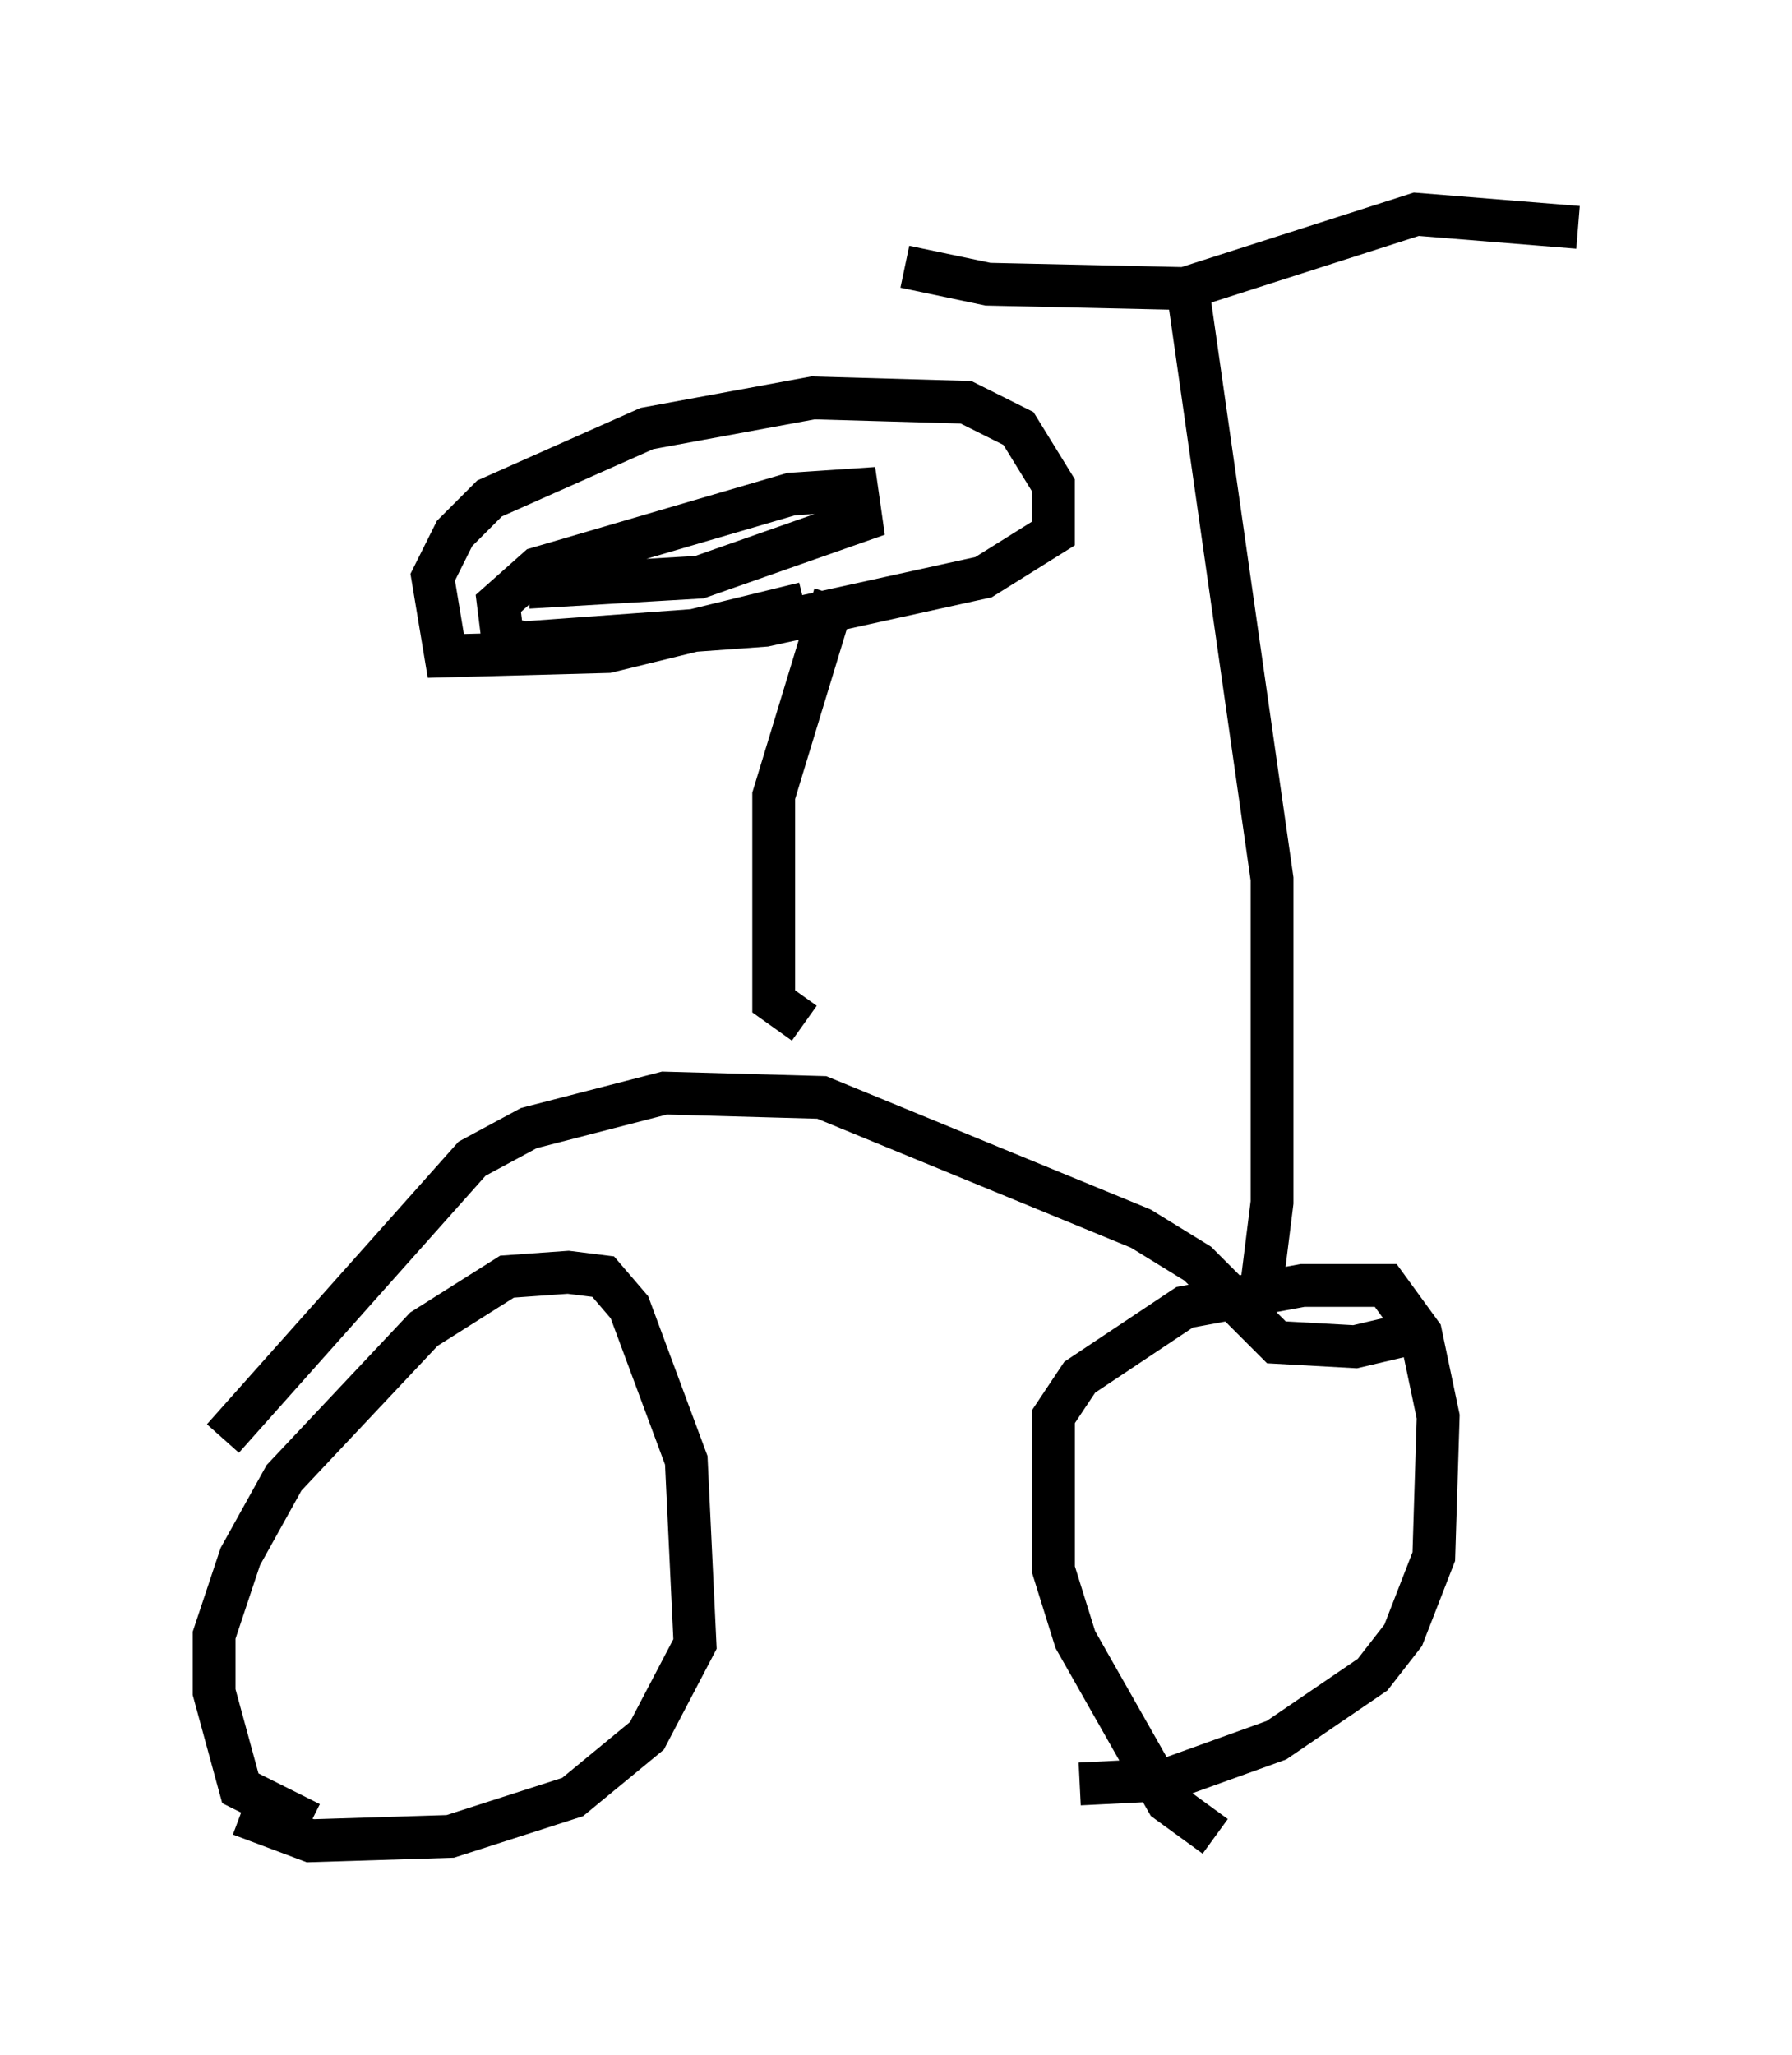 <?xml version="1.0" encoding="utf-8" ?>
<svg baseProfile="full" height="47.975" version="1.1" width="41.85" xmlns="http://www.w3.org/2000/svg" xmlns:ev="http://www.w3.org/2001/xml-events" xmlns:xlink="http://www.w3.org/1999/xlink"><defs /><rect fill="white" height="47.975" width="41.85" x="0" y="0" /><path d="M8.981, 42.465 m-1.735, 0.102 l-1.633, -0.817 -0.613, -2.246 l0.0, -1.327 0.613, -1.838 l1.021, -1.838 3.267, -3.471 l1.94, -1.225 1.429, -0.102 l0.817, 0.102 0.613, 0.715 l1.327, 3.573 0.204, 4.288 l-1.123, 2.144 -1.735, 1.429 l-2.858, 0.919 -3.267, 0.102 l-1.633, -0.613 m22.765, 0.51 l-1.123, -0.817 -2.144, -3.777 l-0.51, -1.633 0.0, -3.573 l0.613, -0.919 2.45, -1.633 l2.756, -0.51 1.94, 0.0 l0.817, 1.123 0.408, 1.94 l-0.102, 3.267 -0.715, 1.838 l-0.715, 0.919 -2.246, 1.531 l-2.552, 0.919 -2.042, 0.102 m-20.009, -8.065 l5.819, -6.533 1.327, -0.715 l3.165, -0.817 3.675, 0.102 l7.452, 3.063 1.327, 0.817 l1.838, 1.838 1.838, 0.102 l1.735, -0.408 m-26.848, 0.613 l0.0, 0.0 m3.267, -3.165 l0.0, 0.0 m19.6, 2.042 l0.306, -2.45 0.0, -7.554 l-2.042, -14.292 m-6.533, 0.0 l1.94, 0.408 4.594, 0.102 l5.41, -1.735 3.777, 0.306 m-19.396, 18.784 l0.0, 0.0 m1.327, -0.204 l-0.715, -0.51 0.0, -4.798 l1.429, -4.696 m-0.715, 0.204 l-4.594, 1.123 -3.777, 0.102 l-0.306, -1.838 0.51, -1.021 l0.817, -0.817 3.675, -1.633 l3.879, -0.715 3.573, 0.102 l1.225, 0.613 0.817, 1.327 l0.0, 1.123 -1.633, 1.021 l-5.104, 1.123 -5.615, 0.408 l-0.51, -0.102 -0.102, -0.817 l0.919, -0.817 5.921, -1.735 l1.531, -0.102 0.102, 0.715 l-3.777, 1.327 -3.471, 0.204 l0.0, -0.613 " fill="none" stroke="black" stroke-width="1" /></svg>